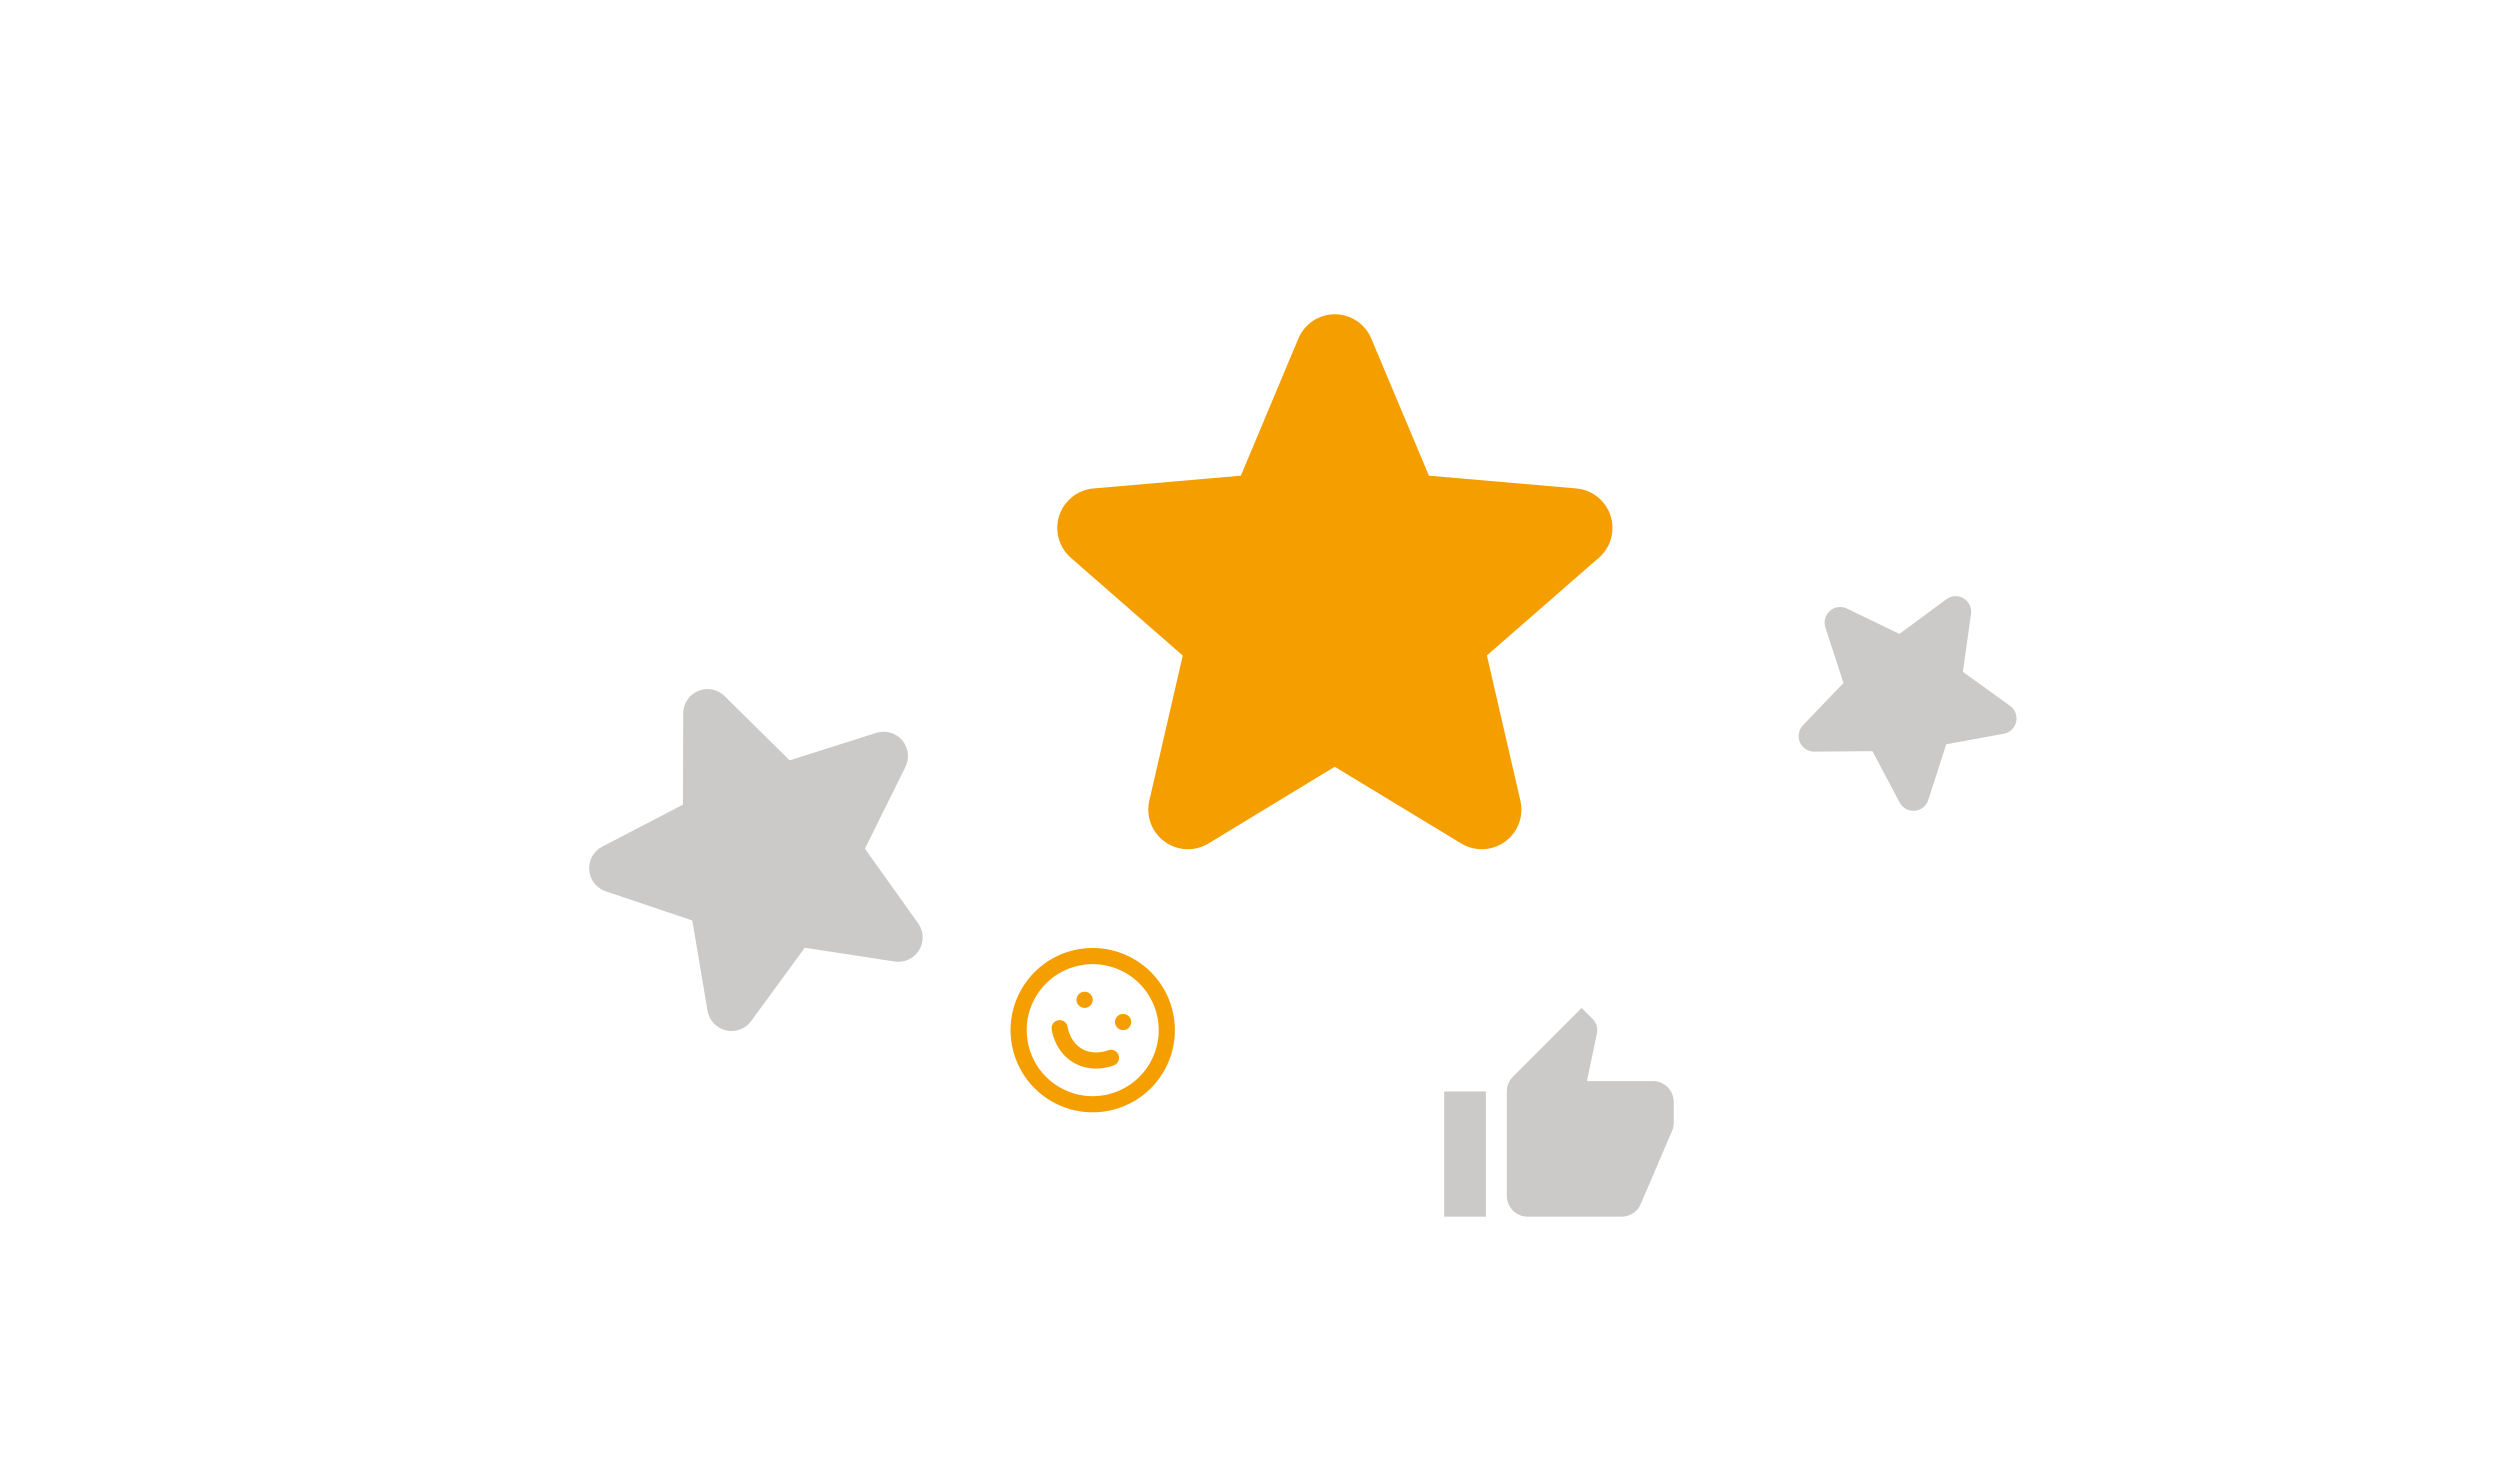 <svg width="619" height="366" viewBox="0 0 619 366" fill="none" xmlns="http://www.w3.org/2000/svg">
<path d="M395.814 138.147L368.156 162.286L376.441 198.224C376.879 200.103 376.754 202.069 376.081 203.877C375.408 205.685 374.217 207.255 372.657 208.389C371.097 209.524 369.237 210.174 367.309 210.257C365.382 210.341 363.473 209.854 361.82 208.858L330.476 189.846L299.198 208.858C297.546 209.854 295.637 210.341 293.709 210.257C291.782 210.174 289.922 209.524 288.361 208.389C286.801 207.255 285.61 205.685 284.937 203.877C284.264 202.069 284.139 200.103 284.578 198.224L292.851 162.322L265.186 138.147C263.722 136.885 262.664 135.219 262.144 133.358C261.624 131.497 261.665 129.524 262.261 127.686C262.858 125.848 263.984 124.228 265.498 123.027C267.012 121.827 268.847 121.1 270.773 120.938L307.238 117.78L321.473 83.829C322.216 82.047 323.47 80.525 325.076 79.455C326.683 78.385 328.57 77.814 330.5 77.814C332.43 77.814 334.318 78.385 335.924 79.455C337.53 80.525 338.784 82.047 339.528 83.829L353.805 117.78L390.258 120.938C392.184 121.1 394.019 121.827 395.533 123.027C397.047 124.228 398.173 125.848 398.769 127.686C399.366 129.524 399.407 131.497 398.887 133.358C398.366 135.219 397.308 136.885 395.845 138.147H395.814Z" fill="#F49E00"/>
<g clip-path="url(#clip0_1395_10658)">
<path d="M224.163 189.925L214.151 210.144L227.322 228.592C228.014 229.555 228.406 230.7 228.45 231.885C228.494 233.07 228.188 234.242 227.569 235.253C226.951 236.265 226.048 237.072 224.974 237.574C223.9 238.075 222.701 238.249 221.529 238.073L199.256 234.667L185.982 252.829C185.278 253.783 184.309 254.509 183.196 254.916C182.082 255.323 180.873 255.392 179.72 255.116C178.567 254.839 177.521 254.229 176.713 253.361C175.905 252.494 175.371 251.407 175.177 250.237L171.414 227.909L150.013 220.704C148.885 220.333 147.892 219.636 147.158 218.703C146.425 217.769 145.983 216.639 145.888 215.456C145.794 214.272 146.051 213.086 146.628 212.048C147.205 211.01 148.075 210.165 149.13 209.62L169.085 199.234L169.165 176.608C169.167 175.422 169.52 174.263 170.18 173.277C170.84 172.291 171.776 171.522 172.872 171.067C173.968 170.612 175.174 170.492 176.338 170.721C177.502 170.95 178.572 171.518 179.414 172.354L195.518 188.262L216.955 181.465C218.086 181.104 219.298 181.084 220.441 181.408C221.583 181.733 222.604 182.388 223.376 183.29C224.148 184.193 224.636 185.303 224.779 186.482C224.922 187.661 224.714 188.856 224.181 189.917L224.163 189.925Z" fill="#CBCAC8"/>
</g>
<g clip-path="url(#clip1_1395_10658)">
<path d="M496.095 181.689L481.889 184.269L477.446 198.077C477.216 198.8 476.777 199.439 476.186 199.914C475.594 200.389 474.876 200.68 474.12 200.749C473.364 200.817 472.605 200.662 471.937 200.302C471.27 199.942 470.723 199.393 470.365 198.723L463.609 185.986L449.214 186.106C448.455 186.109 447.712 185.889 447.078 185.472C446.444 185.056 445.947 184.461 445.648 183.764C445.35 183.066 445.264 182.296 445.401 181.55C445.538 180.803 445.892 180.114 446.418 179.568L456.446 169.109L451.973 155.369C451.733 154.648 451.712 153.872 451.911 153.139C452.11 152.405 452.522 151.747 453.093 151.246C453.665 150.746 454.372 150.425 455.125 150.325C455.879 150.225 456.645 150.349 457.328 150.682L470.281 156.963L481.93 148.363C482.54 147.911 483.27 147.65 484.028 147.612C484.786 147.574 485.539 147.762 486.191 148.151C486.843 148.54 487.365 149.113 487.692 149.798C488.019 150.483 488.136 151.25 488.028 152.001L486.009 166.345L497.686 174.757C498.303 175.2 498.777 175.815 499.046 176.526C499.316 177.236 499.369 178.01 499.201 178.751C499.032 179.492 498.648 180.167 498.097 180.691C497.547 181.214 496.854 181.564 496.105 181.695L496.095 181.689Z" fill="#CBCAC8"/>
</g>
<g clip-path="url(#clip2_1395_10658)">
<path d="M261.385 270.952C270.158 276.017 281.376 273.011 286.441 264.238C291.506 255.465 288.501 244.247 279.728 239.182C270.955 234.117 259.737 237.123 254.672 245.896C249.607 254.669 252.612 265.887 261.385 270.952Z" stroke="#F49E00" stroke-width="4" stroke-linecap="round" stroke-linejoin="round"/>
<path d="M262.368 254.575C262.368 254.575 262.917 259.128 266.888 261.421C270.859 263.713 275.076 261.912 275.076 261.912M268.542 247.55L268.558 247.559M278.073 253.053L278.089 253.062" stroke="#F49E00" stroke-width="4" stroke-linecap="round" stroke-linejoin="round"/>
</g>
<path d="M414.417 272.833C414.417 271.463 413.872 270.149 412.903 269.18C411.934 268.211 410.62 267.666 409.25 267.666H392.923L395.403 255.861C395.455 255.602 395.481 255.318 395.481 255.034C395.481 253.975 395.042 252.993 394.344 252.296L391.606 249.583L374.608 266.581C373.652 267.537 373.083 268.829 373.083 270.25V296.083C373.083 297.453 373.628 298.767 374.597 299.736C375.566 300.705 376.88 301.25 378.25 301.25H401.5C403.644 301.25 405.478 299.958 406.253 298.098L414.055 279.886C414.288 279.291 414.417 278.671 414.417 278V272.833ZM357.583 301.25H367.917V270.25H357.583V301.25Z" fill="#CBCAC8"/>
<defs>
<clipPath id="clip0_1395_10658">
<rect width="96.493" height="96.493" fill="white" transform="translate(126 183.993) rotate(-22.543)"/>
</clipPath>
<clipPath id="clip1_1395_10658">
<rect width="61.747" height="61.747" fill="white" transform="translate(461.654 129.02) rotate(30.818)"/>
</clipPath>
<clipPath id="clip2_1395_10658">
<rect width="44.022" height="44.022" fill="white" transform="translate(262.5 225) rotate(30)"/>
</clipPath>
</defs>
</svg>
